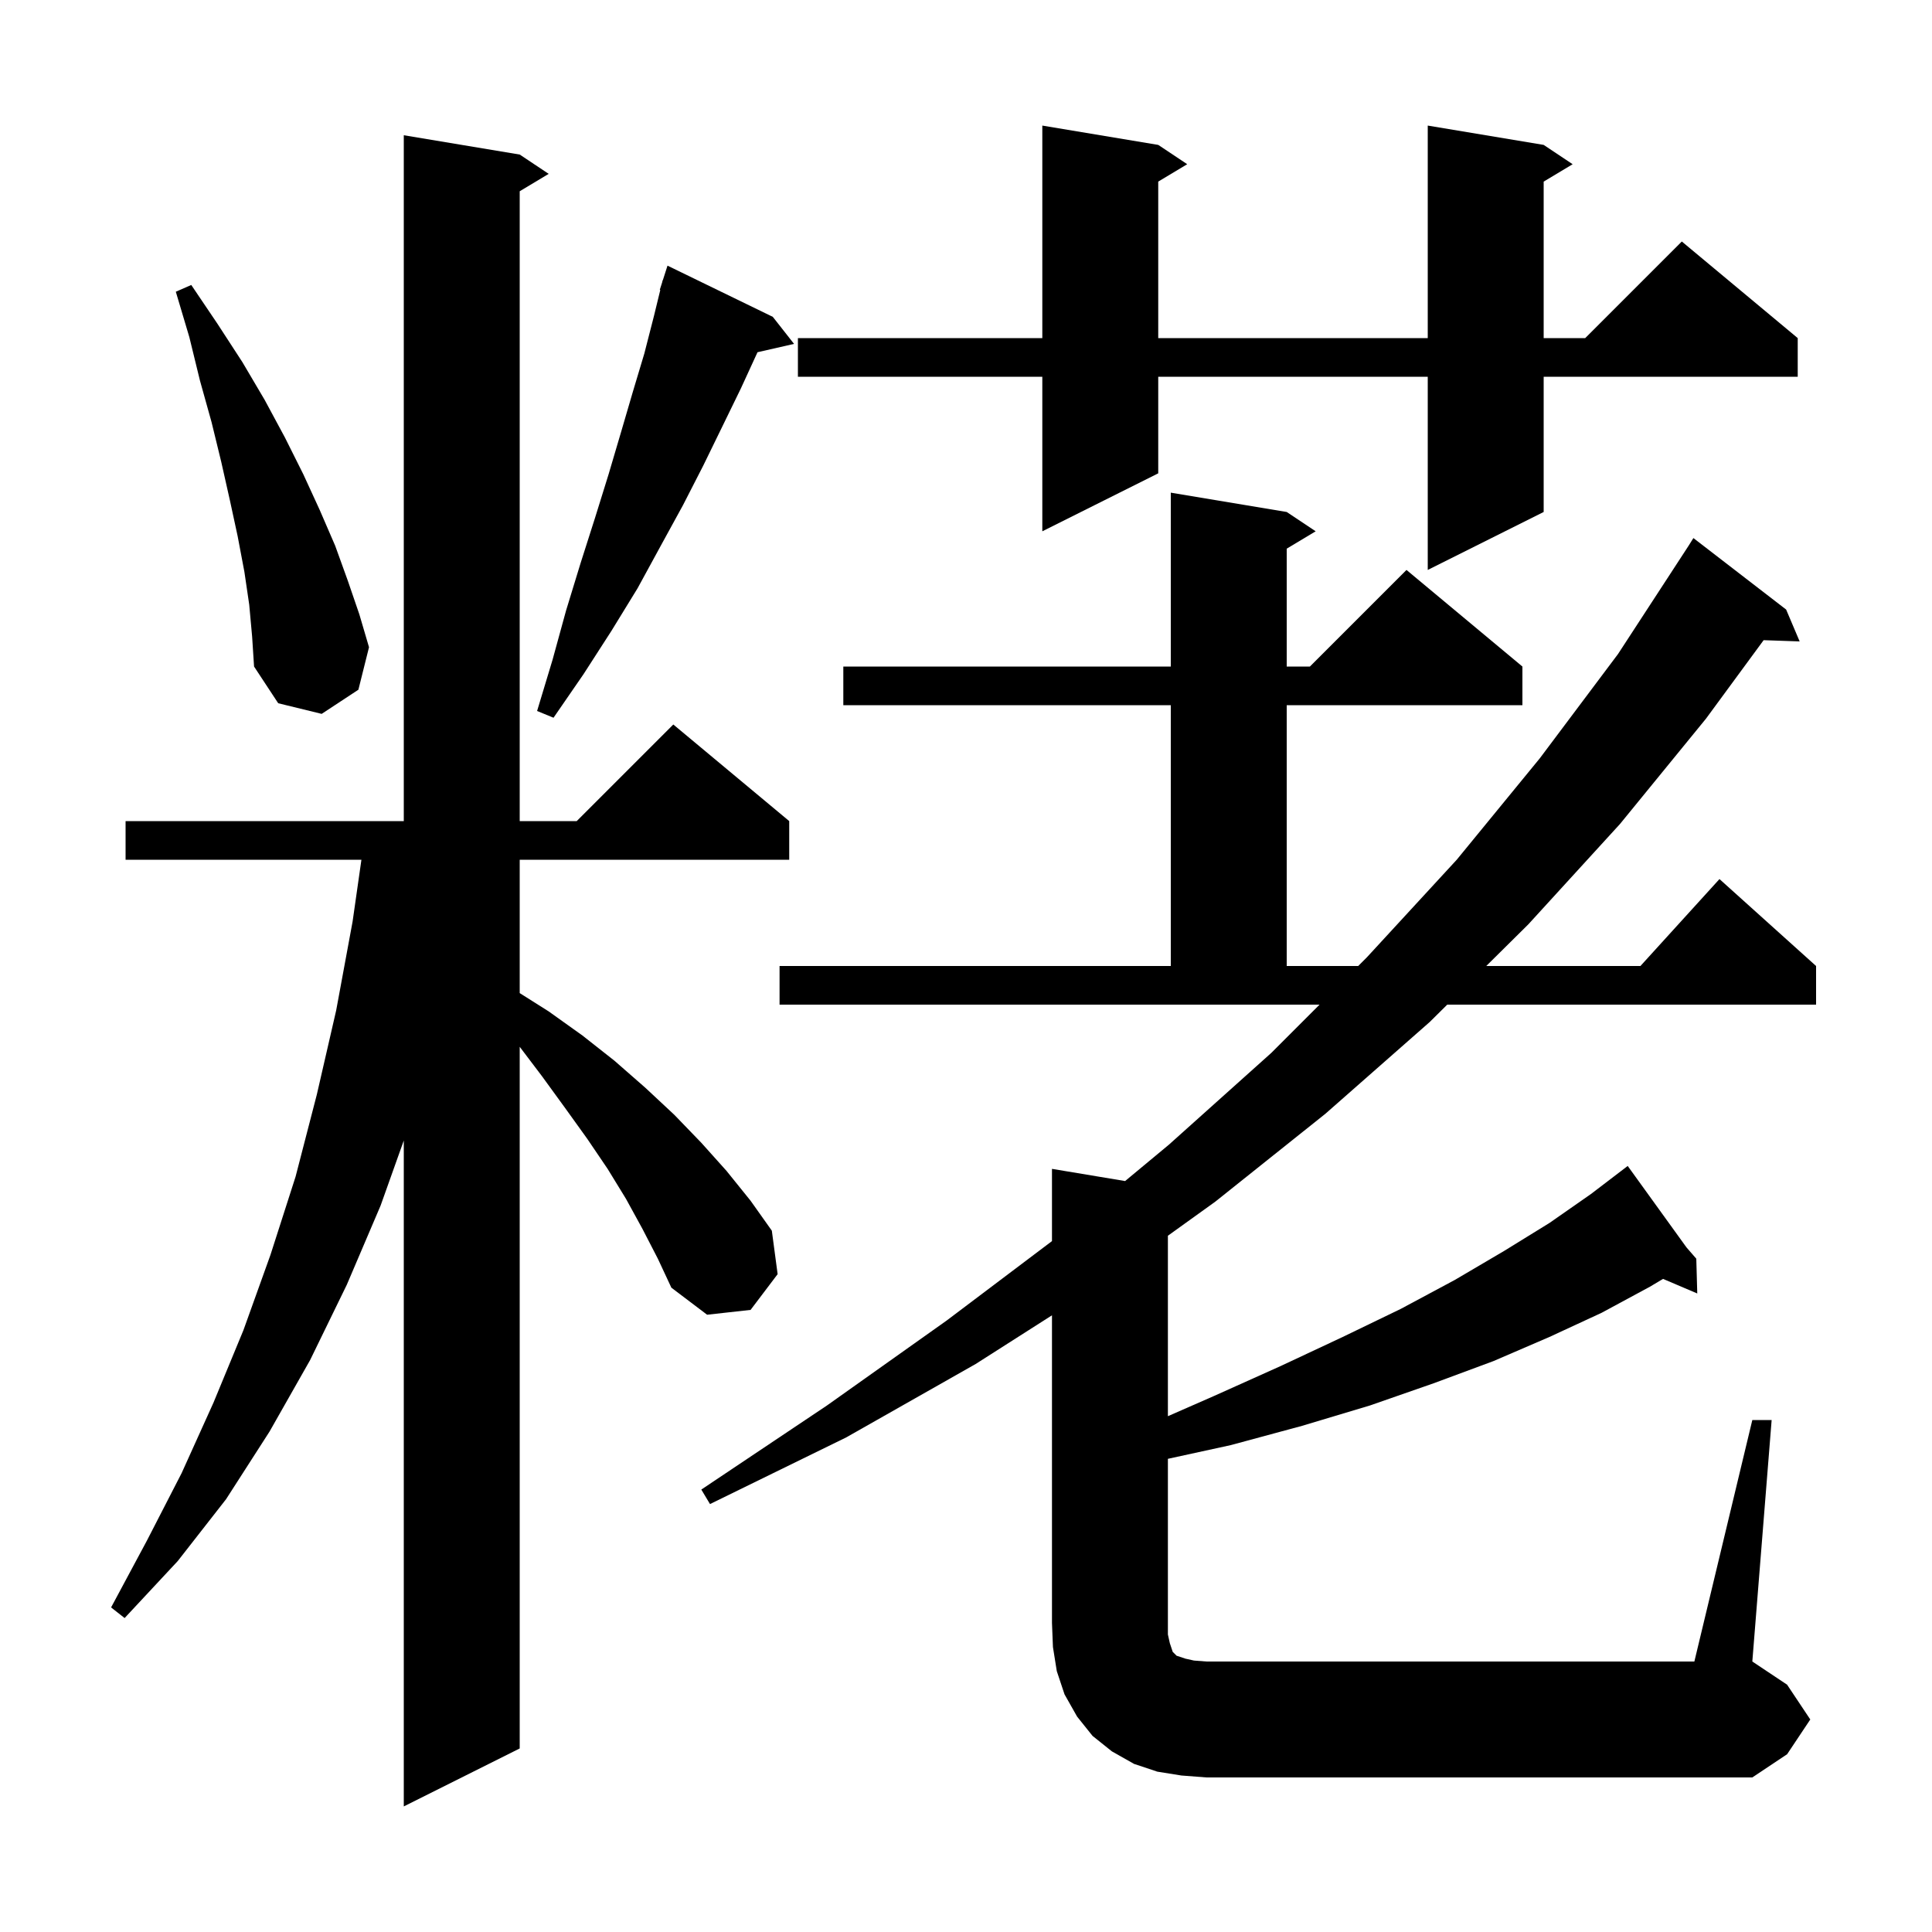 <svg xmlns="http://www.w3.org/2000/svg" xmlns:xlink="http://www.w3.org/1999/xlink" version="1.1" baseProfile="full" viewBox="0 0 200 200" width="200" height="200">
<g fill="black">
<path d="M 66.5 127.2 L 64.8 124.1 L 62.9 121.0 L 60.8 117.9 L 58.5 114.7 L 56.1 111.4 L 53.8 108.364 L 53.8 181.0 L 41.8 187.0 L 41.8 118.065 L 39.4 124.8 L 35.9 133.0 L 32.1 140.8 L 27.9 148.2 L 23.4 155.2 L 18.4 161.6 L 12.9 167.5 L 11.5 166.4 L 15.2 159.5 L 18.8 152.5 L 22.1 145.2 L 25.2 137.7 L 28.0 129.9 L 30.6 121.8 L 32.8 113.3 L 34.8 104.6 L 36.5 95.4 L 37.414 89.0 L 13.0 89.0 L 13.0 85.0 L 41.8 85.0 L 41.8 14.0 L 53.8 16.0 L 56.8 18.0 L 53.8 19.8 L 53.8 85.0 L 59.7 85.0 L 69.7 75.0 L 81.7 85.0 L 81.7 89.0 L 53.8 89.0 L 53.8 102.805 L 56.8 104.7 L 60.3 107.2 L 63.6 109.8 L 66.8 112.6 L 69.8 115.4 L 72.6 118.3 L 75.2 121.2 L 77.7 124.3 L 79.9 127.4 L 80.5 131.9 L 77.7 135.6 L 73.2 136.1 L 69.5 133.3 L 68.1 130.3 Z M 122.3 183.8 L 119.8 183.4 L 117.4 182.6 L 115.1 181.3 L 113.1 179.7 L 111.5 177.7 L 110.2 175.4 L 109.4 173.0 L 109.0 170.5 L 108.9 168.0 L 108.9 136.161 L 101.0 141.2 L 87.6 148.8 L 73.5 155.7 L 72.6 154.2 L 85.6 145.5 L 98.0 136.7 L 108.9 128.479 L 108.9 121.0 L 116.47 122.262 L 121.0 118.5 L 131.6 109.0 L 136.6 104.0 L 80.7 104.0 L 80.7 100.0 L 121.2 100.0 L 121.2 73.0 L 87.3 73.0 L 87.3 69.0 L 121.2 69.0 L 121.2 51.0 L 133.2 53.0 L 136.2 55.0 L 133.2 56.8 L 133.2 69.0 L 135.6 69.0 L 145.6 59.0 L 157.6 69.0 L 157.6 73.0 L 133.2 73.0 L 133.2 100.0 L 140.6 100.0 L 141.5 99.1 L 150.8 89.0 L 159.4 78.5 L 167.5 67.7 L 174.8 56.5 L 175.3 55.7 L 184.9 63.1 L 186.3 66.4 L 182.571 66.271 L 176.6 74.4 L 167.7 85.3 L 158.2 95.7 L 153.857 100.0 L 169.818 100.0 L 178.0 91.0 L 188.0 100.0 L 188.0 104.0 L 149.818 104.0 L 148.0 105.8 L 137.2 115.3 L 125.8 124.4 L 120.9 127.923 L 120.9 146.604 L 125.7 144.5 L 132.6 141.4 L 139.0 138.4 L 145.0 135.5 L 150.6 132.5 L 155.7 129.5 L 160.4 126.6 L 164.7 123.6 L 167.757 121.267 L 167.7 121.2 L 167.758 121.266 L 168.5 120.7 L 174.58 129.125 L 175.6 130.3 L 175.7 133.9 L 172.158 132.391 L 170.8 133.2 L 165.8 135.9 L 160.4 138.4 L 154.6 140.9 L 148.4 143.2 L 141.8 145.5 L 134.8 147.6 L 127.4 149.6 L 120.9 151.017 L 120.9 169.2 L 121.1 170.1 L 121.4 171.0 L 121.8 171.4 L 122.7 171.7 L 123.6 171.9 L 124.9 172.0 L 175.4 172.0 L 181.4 147.0 L 183.4 147.0 L 181.4 172.0 L 185.0 174.4 L 187.4 178.0 L 185.0 181.6 L 181.4 184.0 L 124.9 184.0 Z M 80.0 32.8 L 82.2 35.6 L 78.416 36.463 L 78.4 36.5 L 76.7 40.2 L 74.8 44.1 L 72.8 48.2 L 70.7 52.3 L 68.4 56.5 L 66.0 60.9 L 63.3 65.3 L 60.4 69.8 L 57.3 74.3 L 55.6 73.6 L 57.2 68.3 L 58.6 63.2 L 60.1 58.3 L 61.6 53.6 L 63.0 49.1 L 64.3 44.7 L 65.5 40.6 L 66.7 36.6 L 67.7 32.7 L 68.354 30.013 L 68.3 30.0 L 68.537 29.261 L 68.6 29.0 L 68.618 29.006 L 69.1 27.5 Z M 25.8 62.6 L 25.3 59.2 L 24.6 55.5 L 23.8 51.8 L 22.9 47.8 L 21.9 43.7 L 20.7 39.4 L 19.6 34.9 L 18.2 30.2 L 19.8 29.5 L 22.5 33.5 L 25.1 37.5 L 27.4 41.4 L 29.5 45.3 L 31.4 49.1 L 33.1 52.8 L 34.7 56.5 L 36.0 60.1 L 37.2 63.6 L 38.2 67.0 L 37.1 71.4 L 33.3 73.9 L 28.8 72.8 L 26.3 69.0 L 26.1 65.9 Z M 159.8 15.0 L 162.8 17.0 L 159.8 18.8 L 159.8 35.0 L 164.1 35.0 L 174.1 25.0 L 186.1 35.0 L 186.1 39.0 L 159.8 39.0 L 159.8 53.0 L 147.8 59.0 L 147.8 39.0 L 119.9 39.0 L 119.9 49.0 L 107.9 55.0 L 107.9 39.0 L 82.6 39.0 L 82.6 35.0 L 107.9 35.0 L 107.9 13.0 L 119.9 15.0 L 122.9 17.0 L 119.9 18.8 L 119.9 35.0 L 147.8 35.0 L 147.8 13.0 Z " />
</g>
</svg>
